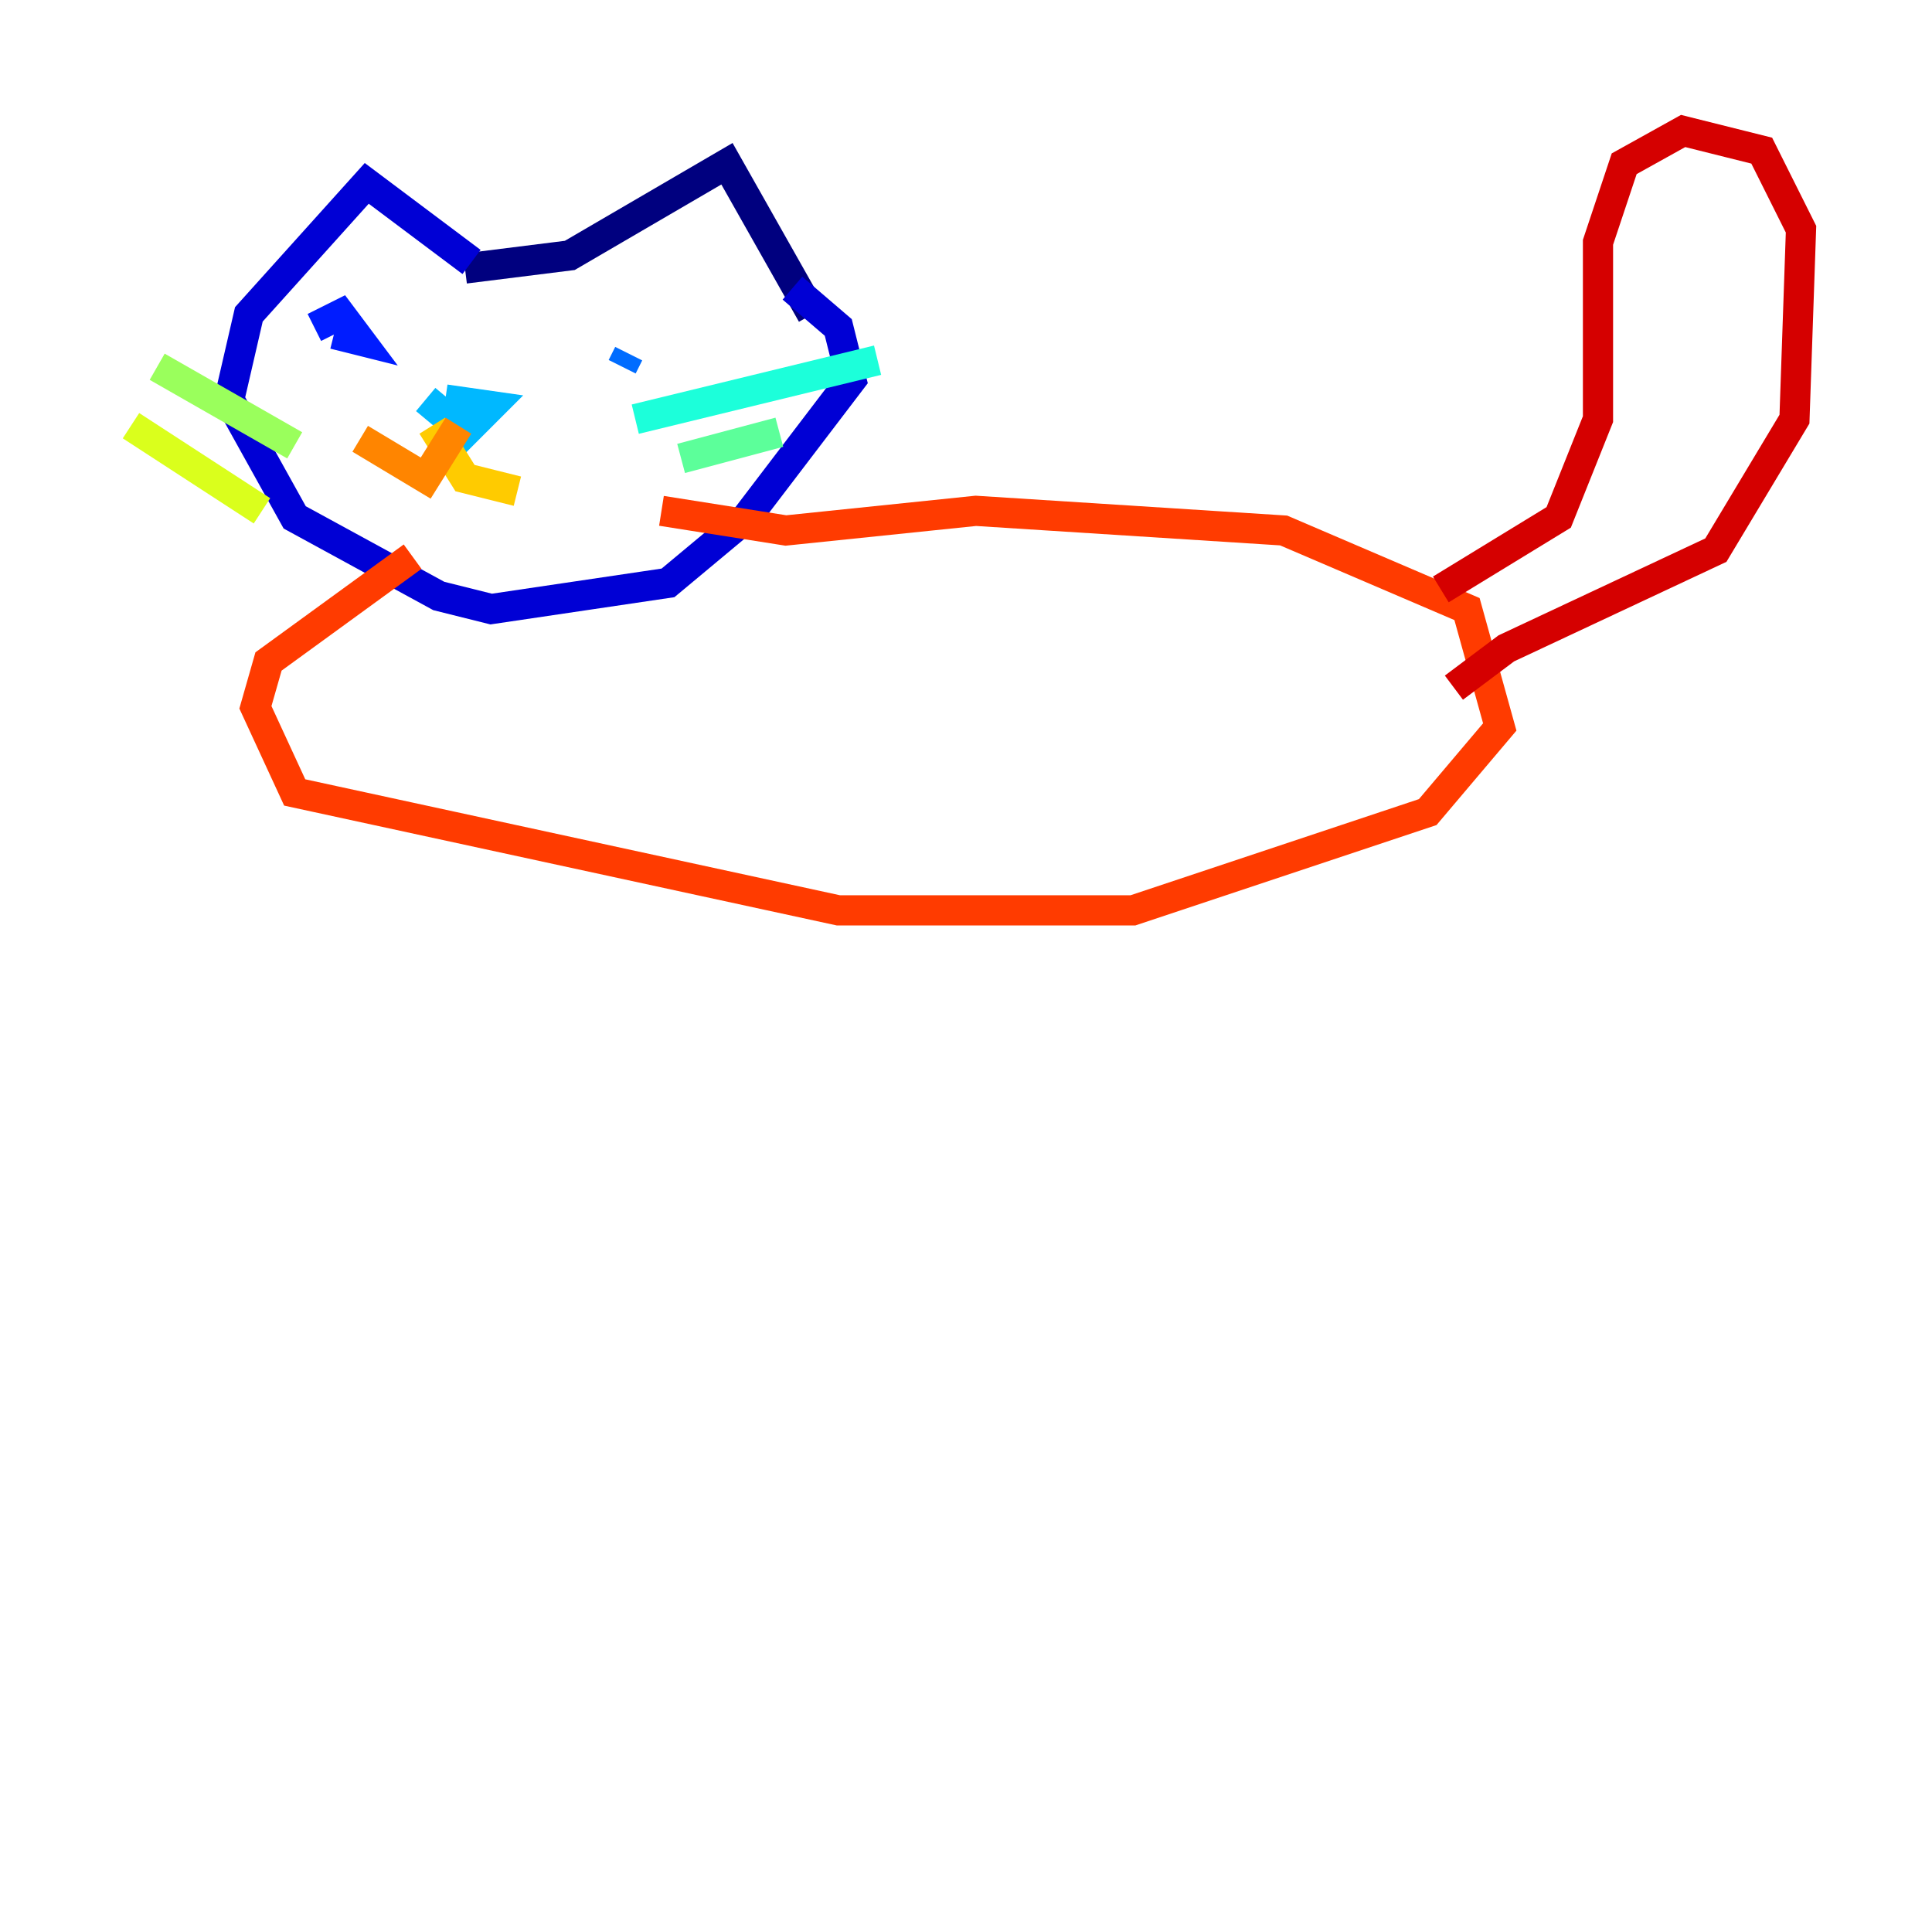 <?xml version="1.0" encoding="utf-8" ?>
<svg baseProfile="tiny" height="128" version="1.2" viewBox="0,0,128,128" width="128" xmlns="http://www.w3.org/2000/svg" xmlns:ev="http://www.w3.org/2001/xml-events" xmlns:xlink="http://www.w3.org/1999/xlink"><defs /><polyline fill="none" points="30.807,17.79 37.749,16.922 48.163,10.848 53.803,20.827" stroke="#00007f" stroke-width="2" /><polyline fill="none" points="31.241,17.356 24.298,12.149 16.488,20.827 15.186,26.468 19.525,34.278 29.071,39.485 32.542,40.352 44.258,38.617 49.464,34.278 56.407,25.166 55.539,21.695 52.502,19.091" stroke="#0000d5" stroke-width="2" /><polyline fill="none" points="20.827,21.695 22.563,20.827 23.864,22.563 22.129,22.129" stroke="#001cff" stroke-width="2" /><polyline fill="none" points="41.22,24.298 41.654,23.43" stroke="#006cff" stroke-width="2" /><polyline fill="none" points="29.505,26.468 32.542,26.902 30.807,28.637 28.203,26.468" stroke="#00b8ff" stroke-width="2" /><polyline fill="none" points="42.088,27.77 58.142,23.864" stroke="#1cffda" stroke-width="2" /><polyline fill="none" points="45.125,30.373 51.634,28.637" stroke="#5cff9a" stroke-width="2" /><polyline fill="none" points="19.525,29.505 10.414,24.298" stroke="#9aff5c" stroke-width="2" /><polyline fill="none" points="17.356,33.844 8.678,28.203" stroke="#daff1c" stroke-width="2" /><polyline fill="none" points="28.637,28.203 30.807,31.675 34.278,32.542" stroke="#ffcb00" stroke-width="2" /><polyline fill="none" points="30.373,28.203 28.203,31.675 23.864,29.071" stroke="#ff8500" stroke-width="2" /><polyline fill="none" points="43.824,33.844 52.068,35.146 64.651,33.844 85.044,35.146 97.193,40.352 99.363,48.163 94.59,53.803 75.064,60.312 55.539,60.312 19.525,52.502 16.922,46.861 17.79,43.824 27.336,36.881" stroke="#ff3b00" stroke-width="2" /><polyline fill="none" points="95.458,39.051 103.268,34.278 105.871,27.77 105.871,16.054 107.607,10.848 111.512,8.678 116.719,9.98 119.322,15.186 118.888,27.77 113.681,36.447 99.797,42.956 96.325,45.559" stroke="#d50000" stroke-width="2" /><polyline fill="none" points="76.8,59.878 76.8,59.878" stroke="#7f0000" stroke-width="2" /></svg>